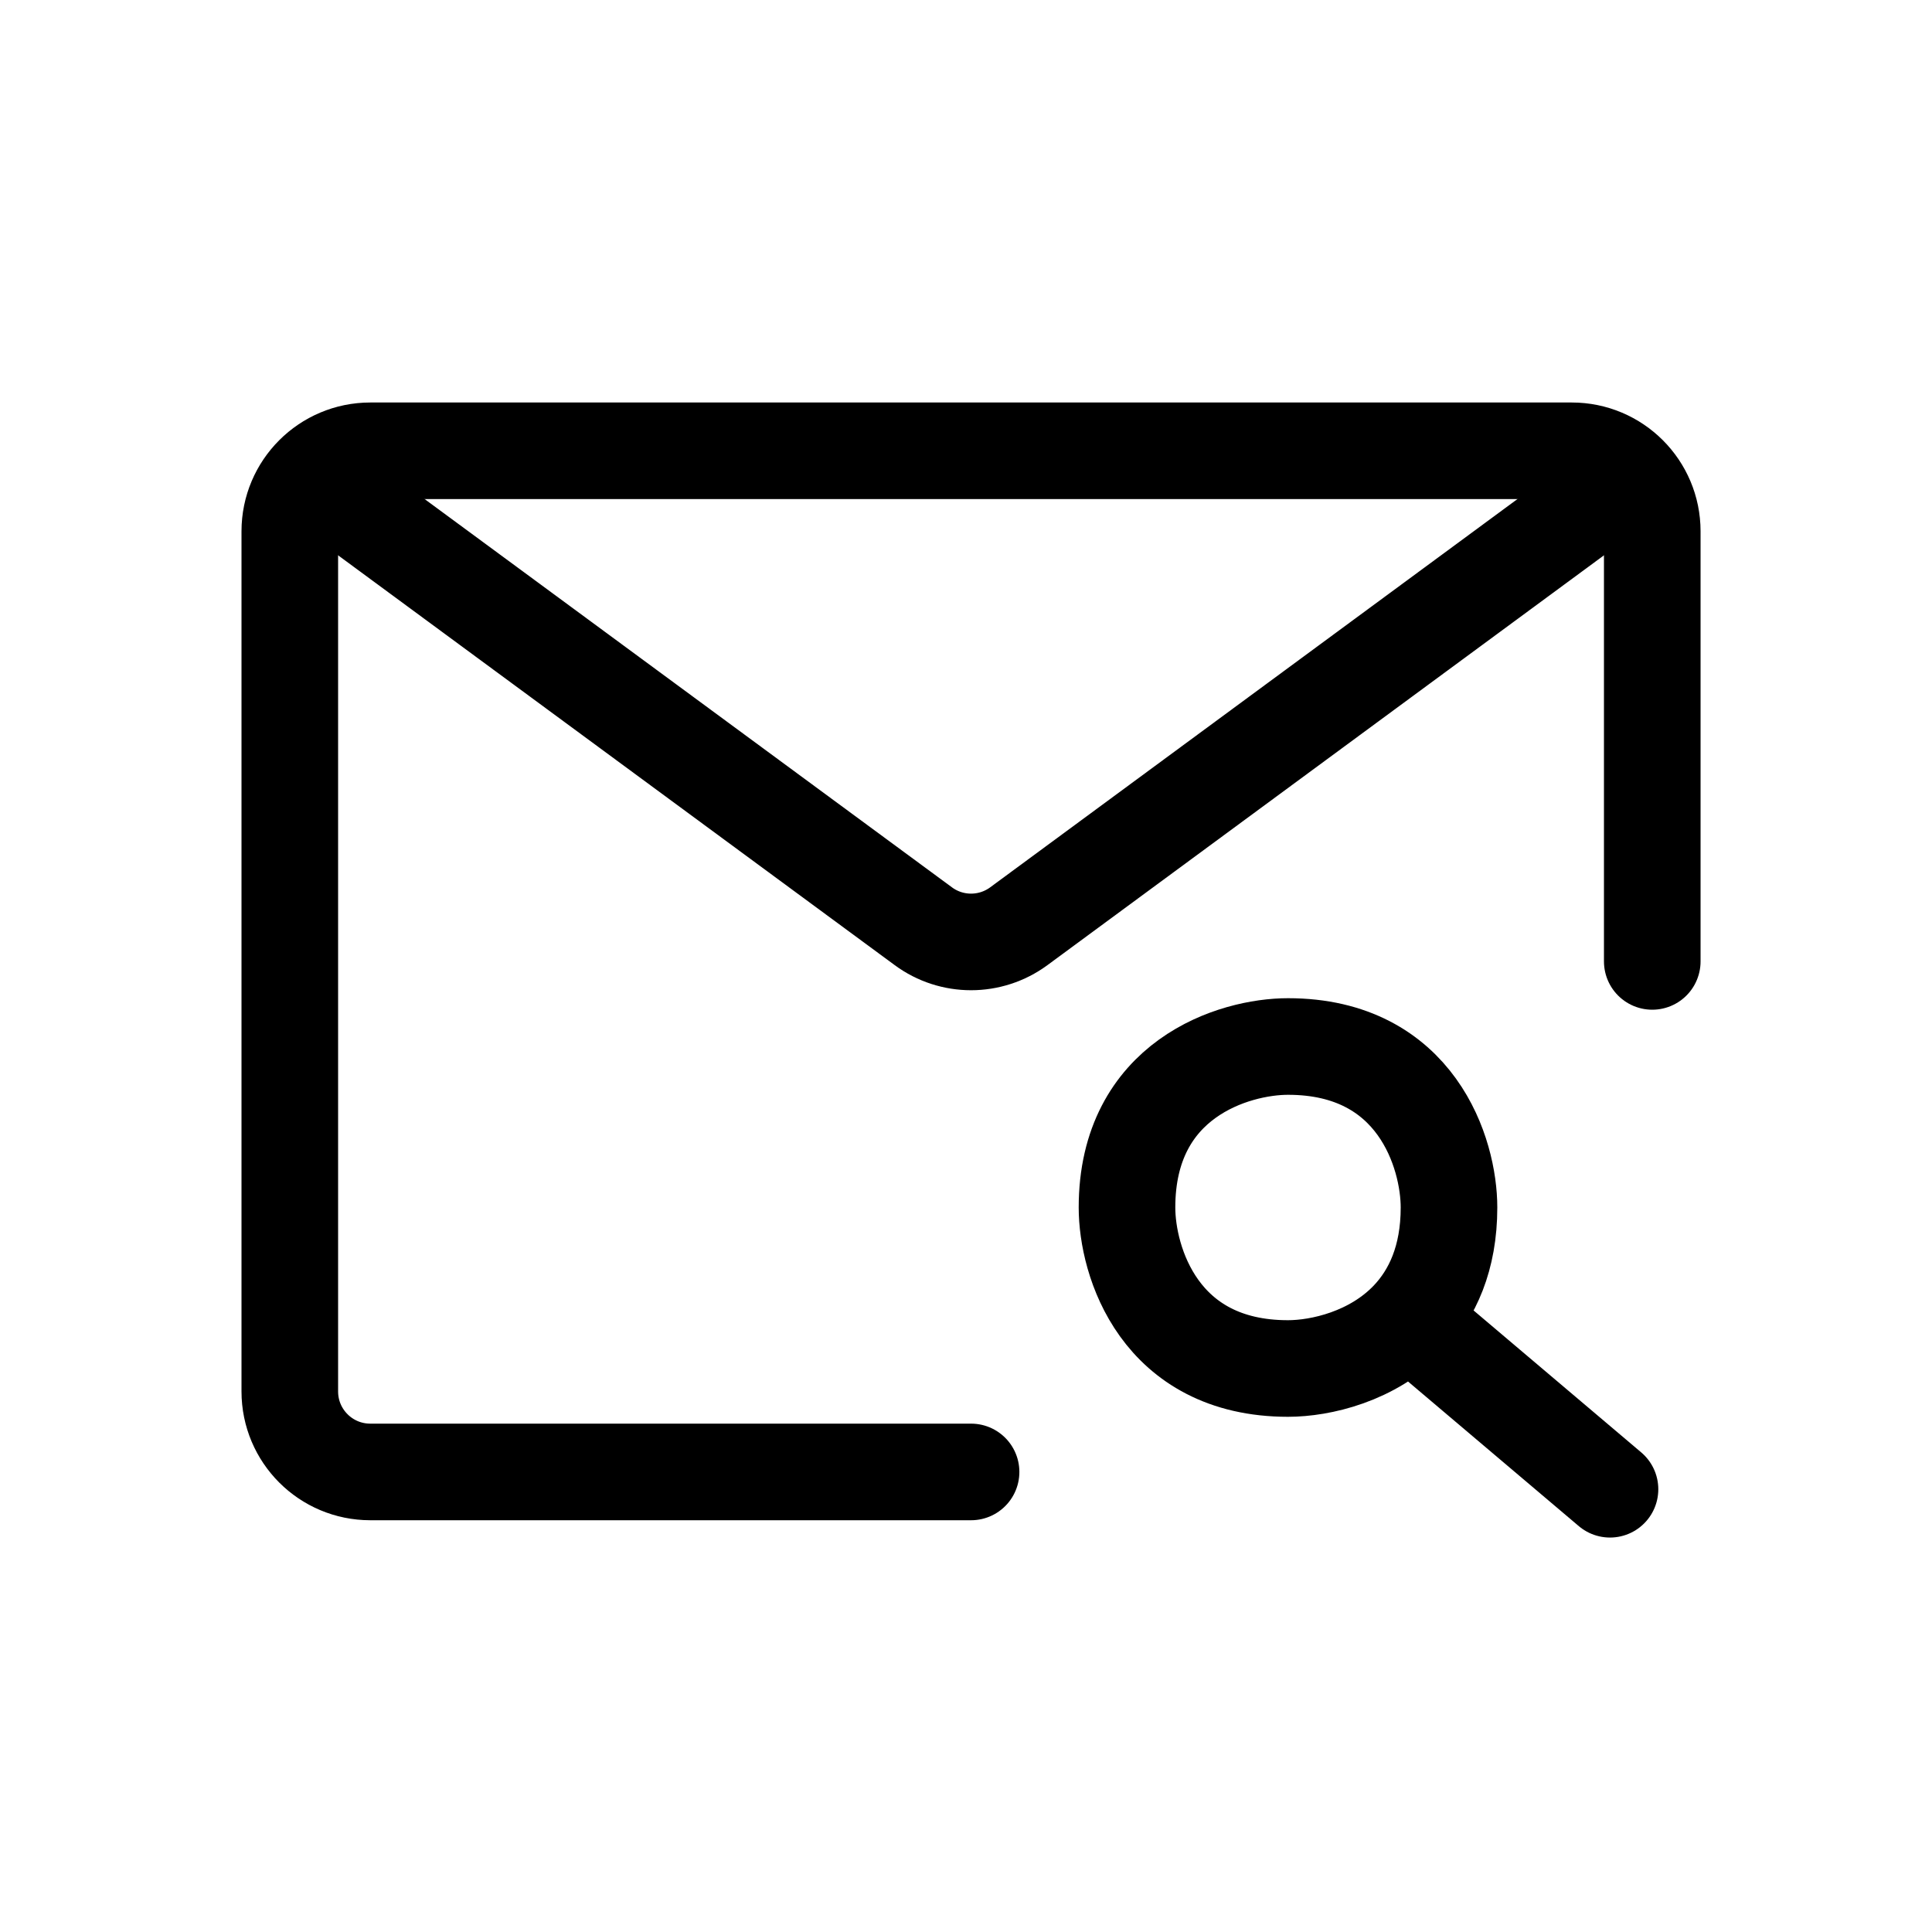 <svg width="24" height="24" viewBox="0 0 24 24" fill="none" xmlns="http://www.w3.org/2000/svg">
<path d="M20.525 11.943V6.6C20.525 6.048 20.078 5.6 19.525 5.6H12.063H4.6C4.048 5.6 3.6 6.048 3.6 6.6V11.943V17.285C3.6 17.838 4.048 18.285 4.6 18.285H12.063" stroke="black" stroke-width="1.2" stroke-linecap="round" stroke-linejoin="round"/>
<path d="M4.023 6.023L11.47 11.506C11.822 11.766 12.303 11.766 12.656 11.506L20.102 6.023" stroke="black" stroke-width="1.2" stroke-linecap="round" stroke-linejoin="round"/>
<path d="M17.5 16.383C17.792 16.076 18 15.631 18 15C18 14.333 17.6 13 16 13C15.333 13 14 13.4 14 15C14 15.667 14.4 17 16 17C16.404 17 17.052 16.853 17.5 16.383ZM17.5 16.383L20 18.5" stroke="black" stroke-width="1.2" stroke-linecap="round"/>
</svg>
